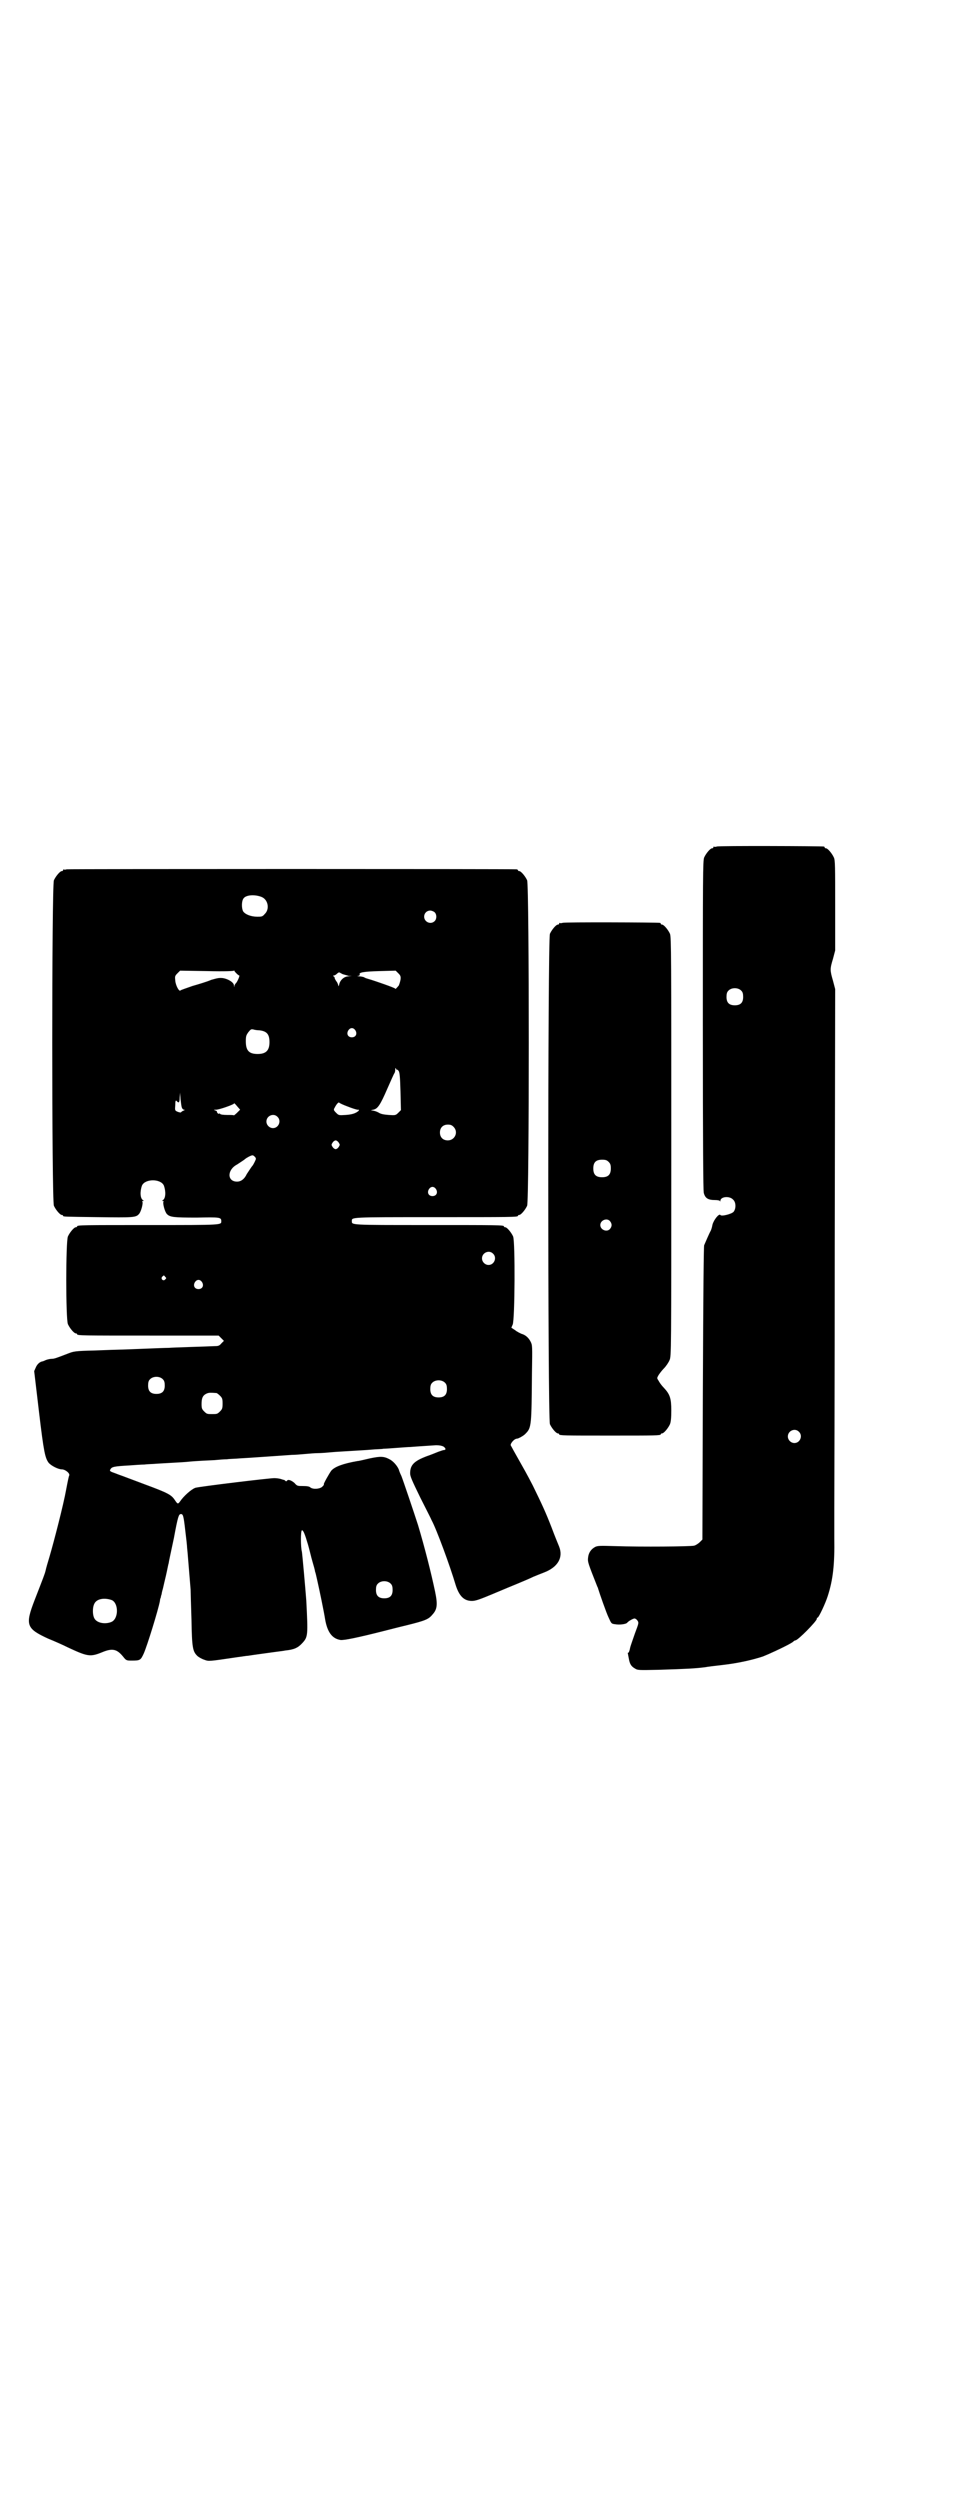 <?xml version="1.0" standalone="no"?>
<!DOCTYPE svg PUBLIC "-//W3C//DTD SVG 20010904//EN"
 "http://www.w3.org/TR/2001/REC-SVG-20010904/DTD/svg10.dtd">
<svg version="1.0" xmlns="http://www.w3.org/2000/svg"
 width="1100pt" height="2850pt" viewBox="0 0 1100 2850"
 preserveAspectRatio="xMidYMid meet">
<g transform="translate(0,2850) scale(0.5,-0.5)"
fill="#000000" stroke="none">
<path d="M1636 3770 c-3 -1 -6 -1 -7 0 0 0 -1 0 -1 -2 0 -1 -1 -2 -3 -2 -4 0
-14 -12 -18 -21 -3 -7 -3 -44 -3 -381 0 -287 1 -375 2 -383 3 -13 10 -17 26
-17 6 0 10 -1 11 -2 0 -2 1 -2 1 0 0 10 21 12 29 3 7 -6 7 -21 1 -28 -5 -5
-28 -11 -30 -7 -3 4 -15 -11 -18 -22 -1 -6 -3 -12 -4 -14 -3 -5 -12 -26 -15
-33 -1 -4 -2 -96 -3 -338 l-1 -333 -6 -6 c-3 -3 -9 -7 -13 -8 -9 -2 -120 -3
-180 -1 -35 1 -40 1 -46 -2 -9 -5 -15 -13 -16 -25 -1 -9 0 -12 21 -65 1 -2 2
-4 2 -5 3 -10 19 -56 24 -66 6 -13 6 -14 14 -15 11 -2 25 0 28 3 3 4 14 10 17
10 2 0 5 -2 7 -5 3 -5 3 -5 -6 -29 -4 -12 -10 -28 -11 -33 -1 -6 -3 -11 -4
-11 -1 0 -2 -1 -1 -2 0 -1 1 -6 2 -11 2 -12 5 -18 14 -23 6 -4 8 -4 54 -3 64
2 84 3 107 6 4 1 22 3 39 5 35 4 66 11 91 19 16 6 65 29 70 34 2 2 4 3 5 3 6
0 49 44 49 49 0 2 1 3 2 3 3 1 18 33 23 49 12 37 16 72 15 133 0 26 0 56 0 66
0 10 1 281 1 602 l1 583 -5 19 c-7 24 -7 27 0 50 l5 19 0 102 c0 89 0 104 -3
110 -4 9 -14 21 -18 21 -2 0 -3 1 -3 2 0 1 -1 2 -2 2 -7 1 -240 2 -244 0z m56
-329 c3 -3 4 -7 4 -14 0 -13 -6 -19 -19 -19 -13 0 -19 6 -19 19 0 7 1 11 4 14
7 8 23 8 30 0z m131 -1005 c10 -9 3 -26 -10 -26 -8 0 -15 7 -15 15 0 13 16 20
25 11z"/>
<path d="M152 3718 c-3 -1 -6 -1 -7 0 0 0 -1 0 -1 -2 0 -1 -1 -2 -3 -2 -4 0
-14 -12 -18 -21 -5 -12 -5 -730 0 -742 4 -9 14 -21 18 -21 2 0 3 -1 3 -2 0 -2
2 -2 80 -3 79 -1 86 -1 93 7 5 5 10 25 8 28 -1 1 0 2 1 2 3 0 3 0 0 2 -6 4 -7
19 -2 33 7 16 43 16 50 0 5 -14 4 -29 -2 -33 -3 -2 -3 -2 0 -2 1 0 2 -1 1 -2
-2 -3 3 -23 8 -28 7 -7 15 -8 68 -8 52 1 56 1 56 -8 0 -9 4 -9 -162 -9 -153 0
-167 0 -167 -3 0 -1 -1 -2 -3 -2 -4 0 -14 -12 -18 -21 -5 -11 -5 -189 0 -200
4 -9 14 -21 18 -21 2 0 3 -1 3 -2 0 -3 14 -3 167 -3 l156 0 6 -6 6 -6 -6 -6
c-4 -5 -7 -6 -14 -6 -20 -1 -95 -3 -106 -4 -7 0 -32 -1 -57 -2 -25 -1 -49 -2
-55 -2 -5 0 -31 -1 -57 -2 -45 -1 -48 -2 -61 -7 -26 -10 -31 -12 -37 -12 -3 0
-9 -1 -14 -3 -4 -2 -7 -3 -8 -3 -5 -1 -11 -6 -14 -13 l-4 -9 11 -93 c11 -93
14 -105 22 -116 6 -7 22 -15 30 -15 8 0 19 -9 17 -14 -1 -1 -4 -16 -7 -32 -6
-34 -28 -119 -38 -153 -4 -13 -8 -27 -9 -32 -2 -8 -4 -13 -25 -67 -22 -57 -19
-65 31 -88 15 -6 35 -15 45 -20 45 -21 51 -22 78 -11 24 10 34 7 48 -10 7 -9
8 -9 20 -9 19 0 20 1 27 16 8 18 33 99 37 120 0 3 1 6 2 8 0 2 1 5 2 8 0 3 2
9 3 13 1 4 4 18 7 30 3 13 5 25 6 27 0 3 6 29 12 58 9 49 11 53 15 54 6 1 7
-4 11 -39 2 -16 4 -34 4 -38 1 -7 3 -36 8 -95 0 -6 1 -37 2 -69 1 -64 3 -72
13 -82 3 -3 10 -7 16 -9 11 -4 9 -4 77 6 9 1 19 3 23 3 12 2 50 7 64 9 7 1 17
2 21 3 20 2 29 6 39 17 13 14 13 18 9 97 -2 27 -9 105 -10 111 -3 11 -3 48 0
49 3 1 7 -9 14 -33 3 -10 7 -28 10 -38 3 -10 6 -21 6 -23 1 -2 3 -11 5 -20 5
-22 15 -70 18 -89 5 -29 16 -44 35 -47 8 -1 38 5 101 21 8 2 31 8 52 13 40 10
48 13 57 24 11 12 12 23 6 52 -9 43 -24 102 -39 152 -9 28 -34 102 -38 112 -2
4 -5 11 -6 15 -4 9 -13 19 -21 23 -13 7 -21 7 -45 2 -13 -3 -25 -6 -28 -6 -34
-6 -52 -13 -60 -22 -5 -7 -18 -30 -17 -31 1 -1 -1 -3 -4 -6 -6 -5 -21 -6 -27
-1 -2 2 -7 3 -17 3 -12 0 -13 0 -19 7 -7 6 -15 9 -17 5 -1 -1 -2 -2 -4 0 -1 1
-2 2 -3 2 -1 0 -4 1 -7 2 -3 1 -10 2 -15 2 -12 0 -169 -19 -180 -22 -9 -3 -27
-19 -35 -31 -5 -7 -6 -6 -12 3 -8 12 -15 16 -69 36 -27 10 -53 20 -59 22 -5 2
-13 5 -16 6 -4 2 -5 3 -3 6 3 6 9 7 44 9 13 1 28 2 34 2 6 1 19 1 29 2 32 2
56 3 67 4 10 1 19 2 63 4 10 1 23 2 29 2 6 1 19 1 29 2 21 1 103 7 119 8 6 0
20 1 30 2 10 1 24 2 30 2 6 0 20 1 30 2 10 1 31 2 46 3 15 1 36 2 46 3 10 1
23 1 27 2 4 0 18 1 31 2 13 1 27 2 31 2 11 1 44 3 58 4 8 0 13 -1 17 -3 6 -4
6 -8 1 -8 -2 0 -7 -2 -13 -4 -5 -2 -17 -7 -26 -10 -29 -11 -38 -20 -38 -39 0
-7 4 -16 23 -55 13 -26 25 -49 26 -52 11 -20 42 -104 55 -148 8 -25 19 -36 37
-36 8 0 17 3 48 16 21 9 48 20 60 25 12 5 26 11 32 14 5 2 17 7 25 10 31 12
44 34 34 59 -2 5 -10 24 -17 43 -14 36 -22 53 -43 96 -15 29 -17 32 -44 80 -2
4 -5 9 -6 11 -3 3 7 16 14 16 3 0 16 7 20 12 13 13 13 20 14 137 1 63 1 64 -3
72 -5 10 -13 16 -21 18 -2 1 -9 4 -14 8 l-9 6 3 7 c5 10 6 189 1 201 -4 9 -14
21 -18 21 -2 0 -3 1 -3 2 0 3 -14 3 -176 3 -176 0 -171 0 -171 9 0 9 -6 9 187
9 177 0 192 0 192 3 0 1 1 2 3 2 4 0 14 12 18 21 5 12 5 730 0 742 -4 9 -14
21 -18 21 -2 0 -3 1 -3 2 0 1 -2 2 -3 2 -8 1 -1022 1 -1027 0z m445 -63 c15
-6 19 -28 7 -39 -5 -6 -7 -6 -17 -6 -14 0 -27 5 -32 12 -4 7 -4 24 1 30 6 8
26 9 41 3z m395 -35 c5 -5 5 -15 0 -20 -9 -9 -24 -2 -24 10 0 8 6 14 14 14 3
0 8 -2 10 -4z m-458 -133 c0 1 1 1 1 -1 2 -3 9 -10 11 -10 2 0 -5 -16 -8 -18
-1 -1 -2 -3 -3 -5 0 -4 -1 -4 -1 0 0 7 -13 15 -25 17 -9 1 -13 0 -27 -4 -9 -4
-29 -10 -43 -14 -14 -5 -26 -9 -27 -10 -3 -4 -11 11 -12 22 -1 10 -1 11 5 17
l6 6 62 -1 c40 -1 61 0 61 1z m380 -21 c-1 -5 -3 -11 -4 -13 -6 -7 -8 -9 -8
-7 -1 2 -47 18 -61 22 -3 1 -8 2 -10 4 -3 1 -8 2 -11 2 -5 0 -6 1 -2 1 2 1 4
2 3 3 -3 5 9 7 45 8 l37 1 6 -6 c5 -5 6 -7 5 -15z m-132 13 c4 -1 10 -3 14 -4
l7 0 -8 -1 c-9 0 -19 -8 -21 -19 -1 -4 -2 -4 -2 -2 0 2 -2 6 -3 8 -2 2 -4 6
-5 8 0 2 -1 5 -3 5 -1 1 -1 2 1 2 2 0 5 2 7 4 2 2 4 3 5 3 1 0 4 -2 8 -4z m29
-128 c5 -8 1 -16 -8 -16 -9 0 -13 8 -8 16 2 3 5 5 8 5 3 0 6 -2 8 -5z m-219 0
c17 -2 23 -9 23 -27 0 -19 -8 -27 -27 -27 -20 0 -27 8 -27 29 0 12 1 14 6 21
5 6 6 7 11 6 3 -1 9 -2 14 -2z m314 -90 c0 1 2 0 4 -3 2 -4 3 -11 4 -47 l1
-42 -6 -6 c-6 -6 -7 -6 -22 -5 -12 1 -18 2 -24 6 -4 2 -10 4 -13 4 -4 0 -4 1
2 2 10 2 16 11 32 48 8 18 15 34 16 35 1 1 2 5 2 8 0 5 1 5 2 2 1 -2 2 -3 2
-2z m-491 -86 c1 -3 3 -5 5 -5 2 0 2 -1 -1 -2 -3 -1 -5 -3 -6 -4 0 -1 -4 0 -7
1 -7 3 -7 3 -6 16 0 9 1 11 3 9 5 -6 7 -4 7 8 l1 11 1 -15 c1 -8 2 -17 3 -19z
m379 2 c10 -4 20 -7 22 -7 4 0 4 0 2 -3 -6 -5 -14 -8 -29 -9 -16 -1 -16 -1
-22 5 -6 6 -6 7 -3 12 4 8 9 13 10 11 1 -1 9 -5 20 -9z m-253 -14 c-3 -3 -7
-6 -7 -6 -1 1 -8 1 -16 1 -8 0 -15 1 -15 2 -1 1 -2 2 -3 1 -1 -1 -3 0 -4 2 -1
2 -2 3 -1 3 1 0 0 1 -3 2 -5 2 -5 2 1 2 8 0 41 12 41 14 0 2 3 -1 7 -6 l7 -8
-7 -7z m92 -9 c10 -9 3 -26 -10 -26 -8 0 -15 7 -15 15 0 13 16 20 25 11z m402
-23 c12 -12 3 -31 -13 -31 -11 0 -18 7 -18 18 0 11 7 18 18 18 6 0 9 -1 13 -5z
m-262 -36 c3 -5 3 -5 0 -10 -2 -3 -5 -5 -7 -5 -2 0 -5 2 -7 5 -3 5 -3 5 0 10
2 3 5 5 7 5 2 0 5 -2 7 -5z m-192 -32 c2 -1 3 -4 3 -5 0 -2 -6 -14 -8 -16 -2
-2 -9 -13 -13 -19 -5 -11 -13 -17 -22 -17 -23 0 -23 27 0 39 6 4 17 11 19 13
2 2 13 8 16 8 1 0 4 -1 5 -3z m414 -74 c5 -8 1 -16 -8 -16 -9 0 -13 8 -8 16 2
3 5 5 8 5 3 0 6 -2 8 -5z m130 -147 c10 -9 3 -26 -10 -26 -8 0 -15 7 -15 15 0
13 16 20 25 11z m-748 -53 c3 -3 3 -3 0 -6 -4 -5 -11 1 -7 6 4 4 4 4 7 0z m84
-12 c5 -8 1 -16 -8 -16 -9 0 -13 8 -8 16 2 3 5 5 8 5 3 0 6 -2 8 -5z m-89
-222 c3 -3 4 -7 4 -14 0 -13 -6 -19 -19 -19 -13 0 -19 6 -19 19 0 7 1 11 4 14
7 8 23 8 30 0z m644 -8 c3 -3 4 -7 4 -14 0 -13 -6 -19 -19 -19 -13 0 -19 6
-19 19 0 7 1 11 4 14 7 8 23 8 30 0z m-522 -23 c1 0 5 -3 8 -6 5 -5 6 -7 6
-18 0 -11 -1 -13 -6 -18 -6 -6 -7 -6 -18 -6 -11 0 -12 0 -18 6 -5 5 -6 7 -6
17 0 14 3 20 12 24 5 2 8 2 22 1z m398 -435 c3 -3 4 -7 4 -14 0 -13 -6 -19
-19 -19 -13 0 -19 6 -19 19 0 7 1 11 4 14 7 8 23 8 30 0z m-637 -37 c16 -7 16
-43 -1 -50 -15 -6 -34 -2 -39 9 -4 8 -4 24 0 32 5 12 23 15 40 9z"/>
<path d="M1284 3596 c-3 -1 -6 -1 -7 0 0 0 -1 0 -1 -2 0 -1 -1 -2 -3 -2 -4 0
-14 -12 -18 -21 -5 -12 -5 -1106 0 -1118 4 -9 14 -21 18 -21 2 0 3 -1 3 -2 0
-3 12 -3 116 -3 104 0 116 0 116 3 0 1 1 2 3 2 4 0 14 12 18 21 2 5 3 14 3 31
0 28 -3 37 -17 52 -5 5 -10 12 -12 16 -4 6 -4 6 0 13 2 3 7 10 12 15 5 5 11
14 13 19 4 9 4 13 4 487 0 432 0 478 -3 485 -4 9 -14 21 -18 21 -2 0 -3 1 -3
2 0 1 -1 2 -2 2 -7 1 -218 2 -222 0z m105 -545 c4 -4 5 -7 5 -15 0 -14 -6 -20
-20 -20 -14 0 -20 6 -20 20 0 14 6 20 20 20 8 0 11 -1 15 -5z m3 -135 c5 -6 5
-12 0 -18 -7 -8 -22 -2 -22 9 0 11 15 17 22 9z"/>
</g>
</svg>
